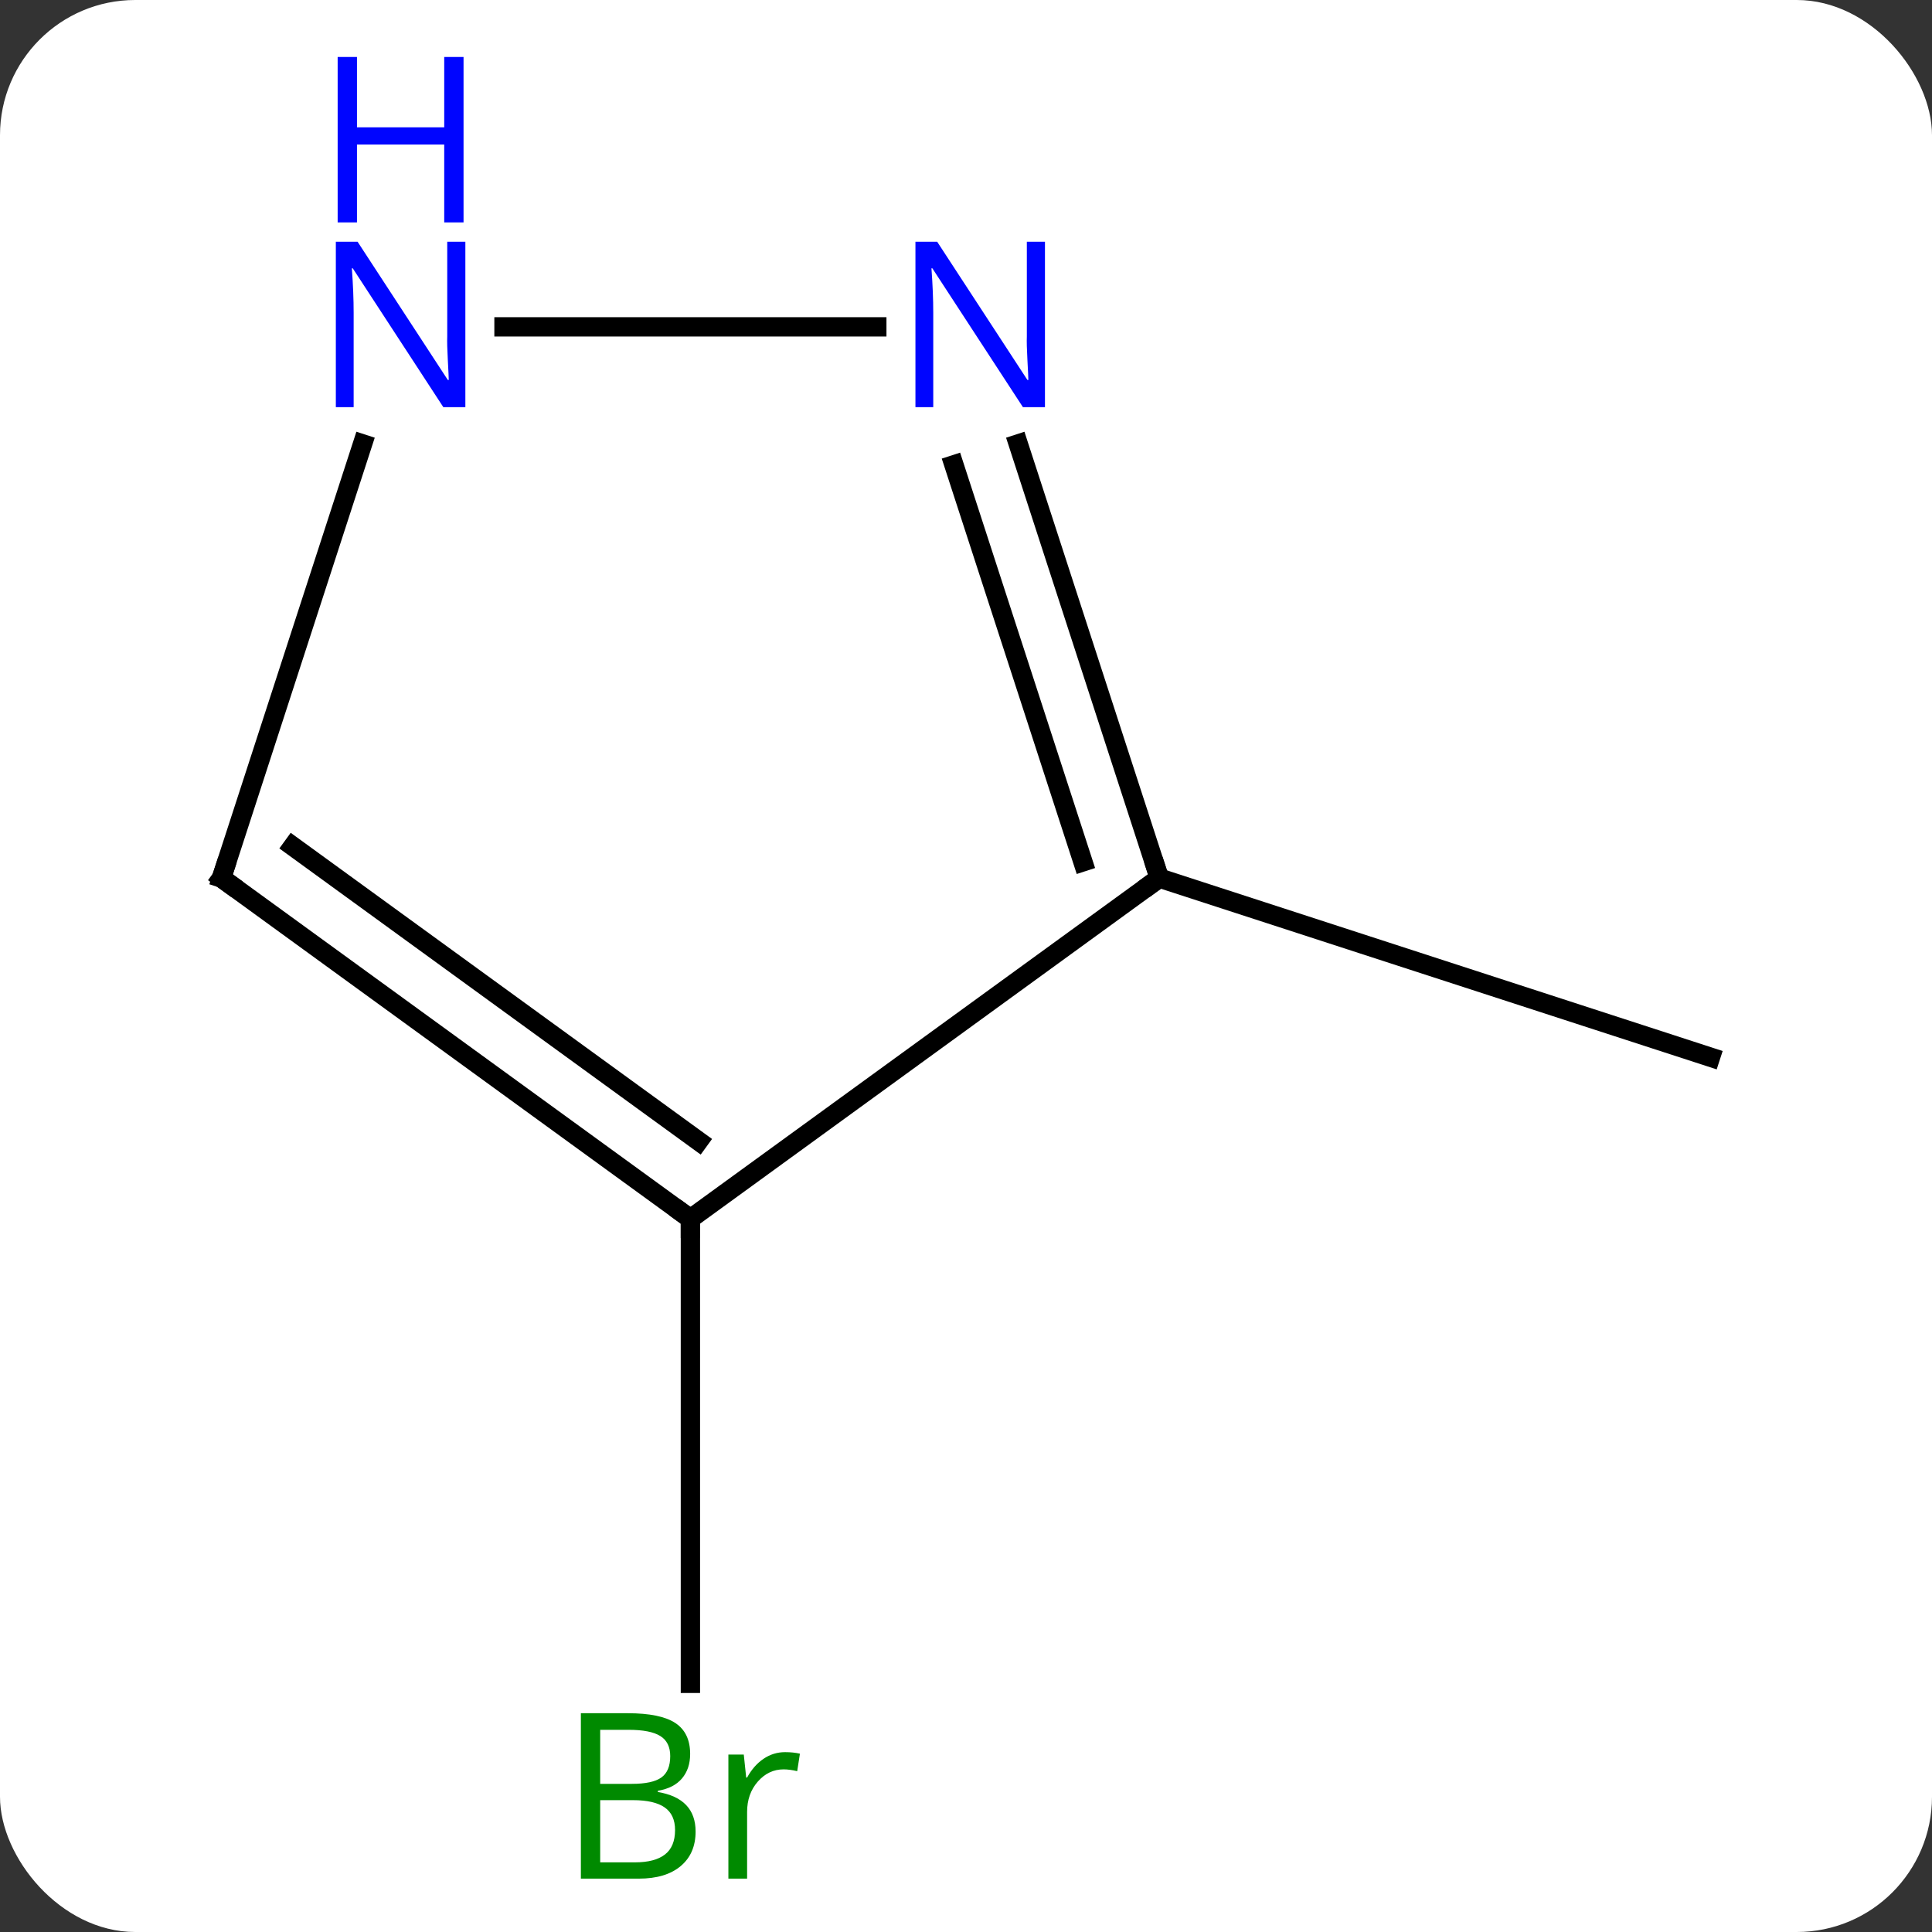 <svg width="100" viewBox="0 0 100 100" style="fill-opacity:1; color-rendering:auto; color-interpolation:auto; text-rendering:auto; stroke:black; stroke-linecap:square; stroke-miterlimit:10; shape-rendering:auto; stroke-opacity:1; fill:black; stroke-dasharray:none; font-weight:normal; stroke-width:1; font-family:'Open Sans'; font-style:normal; stroke-linejoin:miter; font-size:12; stroke-dashoffset:0; image-rendering:auto;" height="100" class="cas-substance-image" xmlns:xlink="http://www.w3.org/1999/xlink" xmlns="http://www.w3.org/2000/svg"><rect x="0" y="0" width="100" height="100" fill="#333333" stroke="none"/><svg class="cas-substance-single-component"><rect y="0" x="0" width="100" stroke="none" ry="7" rx="7" height="100" fill="white" class="cas-substance-group"/><svg y="0" x="8" width="84" viewBox="0 0 84 100" style="fill:black;" height="100" class="cas-substance-single-component-image"><svg><g><g transform="translate(42,55)" style="text-rendering:geometricPrecision; color-rendering:optimizeQuality; color-interpolation:linearRGB; stroke-linecap:butt; image-rendering:optimizeQuality;"><line y2="8.082" y1="32.129" x2="-14.265" x1="-14.265" style="fill:none;"/><line y2="-9.552" y1="-0.279" x2="10.005" x1="38.535" style="fill:none;"/><line y2="-9.552" y1="8.082" x2="10.005" x1="-14.265" style="fill:none;"/><line y2="-9.552" y1="8.082" x2="-38.535" x1="-14.265" style="fill:none;"/><line y2="-11.196" y1="4.063" x2="-34.843" x1="-13.842" style="fill:none;"/><line y2="-32.024" y1="-9.552" x2="2.704" x1="10.005" style="fill:none;"/><line y2="-30.942" y1="-10.392" x2="-0.625" x1="6.052" style="fill:none;"/><line y2="-32.024" y1="-9.552" x2="-31.233" x1="-38.535" style="fill:none;"/><line y2="-38.082" y1="-38.082" x2="-23.913" x1="-4.617" style="fill:none;"/></g><g transform="translate(42,55)" style="fill:rgb(0,138,0); text-rendering:geometricPrecision; color-rendering:optimizeQuality; image-rendering:optimizeQuality; font-family:'Open Sans'; stroke:rgb(0,138,0); color-interpolation:linearRGB;"><path style="stroke:none;" d="M-19.934 33.676 L-17.512 33.676 Q-15.809 33.676 -15.043 34.184 Q-14.278 34.691 -14.278 35.785 Q-14.278 36.551 -14.7 37.051 Q-15.121 37.551 -15.95 37.691 L-15.95 37.754 Q-13.996 38.082 -13.996 39.801 Q-13.996 40.941 -14.77 41.59 Q-15.543 42.238 -16.934 42.238 L-19.934 42.238 L-19.934 33.676 ZM-18.934 37.332 L-17.293 37.332 Q-16.231 37.332 -15.77 37.004 Q-15.309 36.676 -15.309 35.895 Q-15.309 35.176 -15.825 34.855 Q-16.34 34.535 -17.465 34.535 L-18.934 34.535 L-18.934 37.332 ZM-18.934 38.176 L-18.934 41.395 L-17.137 41.395 Q-16.106 41.395 -15.582 40.988 Q-15.059 40.582 -15.059 39.723 Q-15.059 38.926 -15.598 38.551 Q-16.137 38.176 -17.231 38.176 L-18.934 38.176 ZM-9.362 35.691 Q-8.94 35.691 -8.596 35.77 L-8.737 36.676 Q-9.127 36.582 -9.44 36.582 Q-10.221 36.582 -10.776 37.215 Q-11.33 37.848 -11.33 38.785 L-11.33 42.238 L-12.299 42.238 L-12.299 35.816 L-11.502 35.816 L-11.377 37.004 L-11.33 37.004 Q-10.987 36.379 -10.479 36.035 Q-9.971 35.691 -9.362 35.691 Z"/></g><g transform="translate(42,55)" style="stroke-linecap:butt; text-rendering:geometricPrecision; color-rendering:optimizeQuality; image-rendering:optimizeQuality; font-family:'Open Sans'; color-interpolation:linearRGB; stroke-miterlimit:5;"><path style="fill:none;" d="M-14.669 7.788 L-14.265 8.082 L-14.265 8.582"/><path style="fill:none;" d="M9.851 -10.027 L10.005 -9.552 L9.601 -9.258"/><path style="fill:none;" d="M-38.13 -9.258 L-38.535 -9.552 L-38.38 -10.027"/><path style="fill:rgb(0,5,255); stroke:none;" d="M4.087 -33.926 L2.946 -33.926 L-1.742 -41.113 L-1.788 -41.113 Q-1.695 -39.848 -1.695 -38.801 L-1.695 -33.926 L-2.617 -33.926 L-2.617 -42.488 L-1.492 -42.488 L3.18 -35.332 L3.227 -35.332 Q3.227 -35.488 3.18 -36.348 Q3.133 -37.207 3.149 -37.582 L3.149 -42.488 L4.087 -42.488 L4.087 -33.926 Z"/><path style="fill:rgb(0,5,255); stroke:none;" d="M-25.913 -33.926 L-27.054 -33.926 L-31.742 -41.113 L-31.788 -41.113 Q-31.695 -39.848 -31.695 -38.801 L-31.695 -33.926 L-32.617 -33.926 L-32.617 -42.488 L-31.492 -42.488 L-26.82 -35.332 L-26.773 -35.332 Q-26.773 -35.488 -26.82 -36.348 Q-26.867 -37.207 -26.851 -37.582 L-26.851 -42.488 L-25.913 -42.488 L-25.913 -33.926 Z"/><path style="fill:rgb(0,5,255); stroke:none;" d="M-26.007 -43.488 L-27.007 -43.488 L-27.007 -47.52 L-31.523 -47.52 L-31.523 -43.488 L-32.523 -43.488 L-32.523 -52.051 L-31.523 -52.051 L-31.523 -48.41 L-27.007 -48.41 L-27.007 -52.051 L-26.007 -52.051 L-26.007 -43.488 Z"/></g></g></svg></svg></svg></svg>